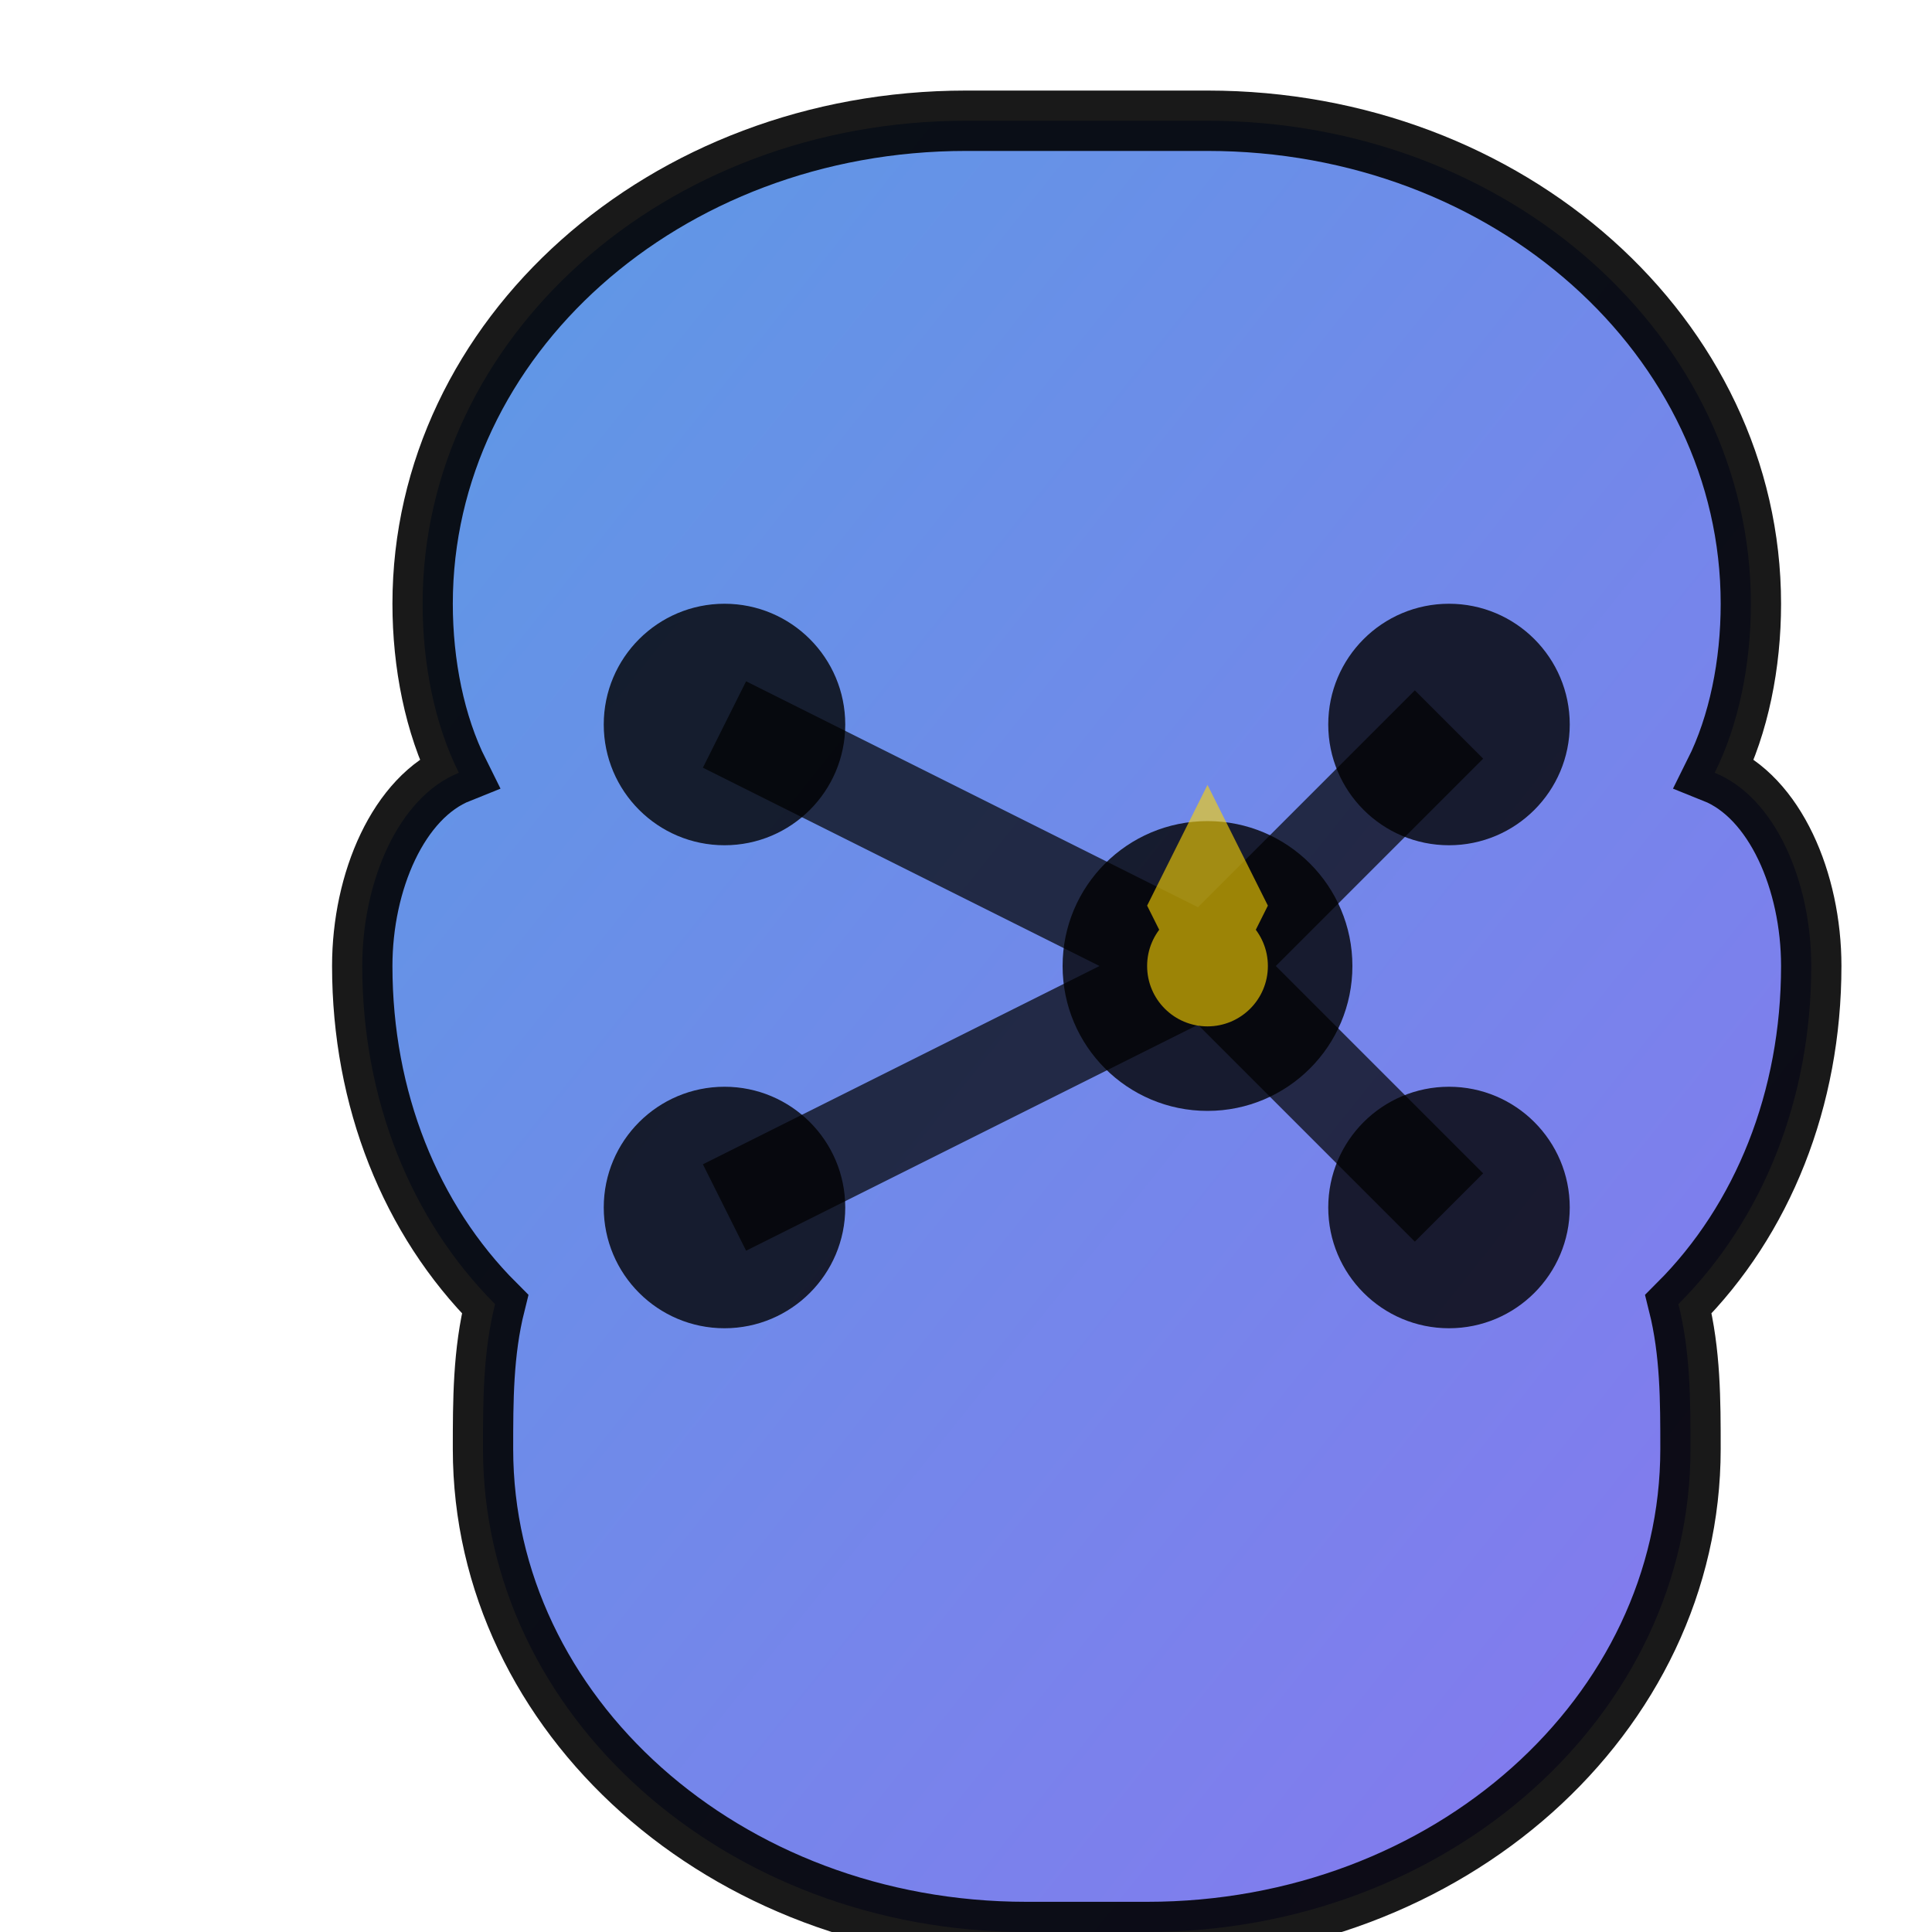 <svg xmlns="http://www.w3.org/2000/svg" viewBox="0 0 16 16" width="16" height="16" fill="currentColor">
  <!-- Brain/AI representation -->
  <defs>
    <linearGradient id="brainGradient" x1="0%" y1="0%" x2="100%" y2="100%">
      <stop offset="0%" style="stop-color:#4A90E2;stop-opacity:1" />
      <stop offset="100%" style="stop-color:#7B68EE;stop-opacity:1" />
    </linearGradient>
  </defs>
  
  <!-- Brain outline -->
  <path d="M8 1C5.5 1 3.5 2.8 3.5 5c0 .5.1 1 .3 1.4C3.3 6.6 3 7.3 3 8c0 1.1.4 2.1 1.1 2.8-.1.4-.1.8-.1 1.2 0 2.2 2 4 4.5 4h1c2.5 0 4.5-1.8 4.5-4 0-.4 0-.8-.1-1.2.7-.7 1.1-1.7 1.1-2.8 0-.7-.3-1.4-.8-1.6.2-.4.3-.9.3-1.4 0-2.2-2-4-4.5-4z" 
        fill="url(#brainGradient)" stroke="currentColor" stroke-width="0.5" opacity="0.9"/>
  
  <!-- Neural network connections -->
  <g stroke="currentColor" stroke-width="0.8" fill="none" opacity="0.7">
    <line x1="6" y1="6" x2="10" y2="8" />
    <line x1="6" y1="10" x2="10" y2="8" />
    <line x1="10" y1="8" x2="12" y2="6" />
    <line x1="10" y1="8" x2="12" y2="10" />
  </g>
  
  <!-- Neural nodes -->
  <g fill="currentColor" opacity="0.8">
    <circle cx="6" cy="6" r="1" />
    <circle cx="6" cy="10" r="1" />
    <circle cx="10" cy="8" r="1.2" />
    <circle cx="12" cy="6" r="1" />
    <circle cx="12" cy="10" r="1" />
  </g>
  
  <!-- AI spark/glow effect -->
  <g fill="currentColor" opacity="0.6">
    <circle cx="10" cy="8" r="0.5" fill="#FFD700" />
    <path d="M10 6.5 L10.5 7.5 L10 8.5 L9.5 7.5 Z" fill="#FFD700" />
  </g>
</svg>
